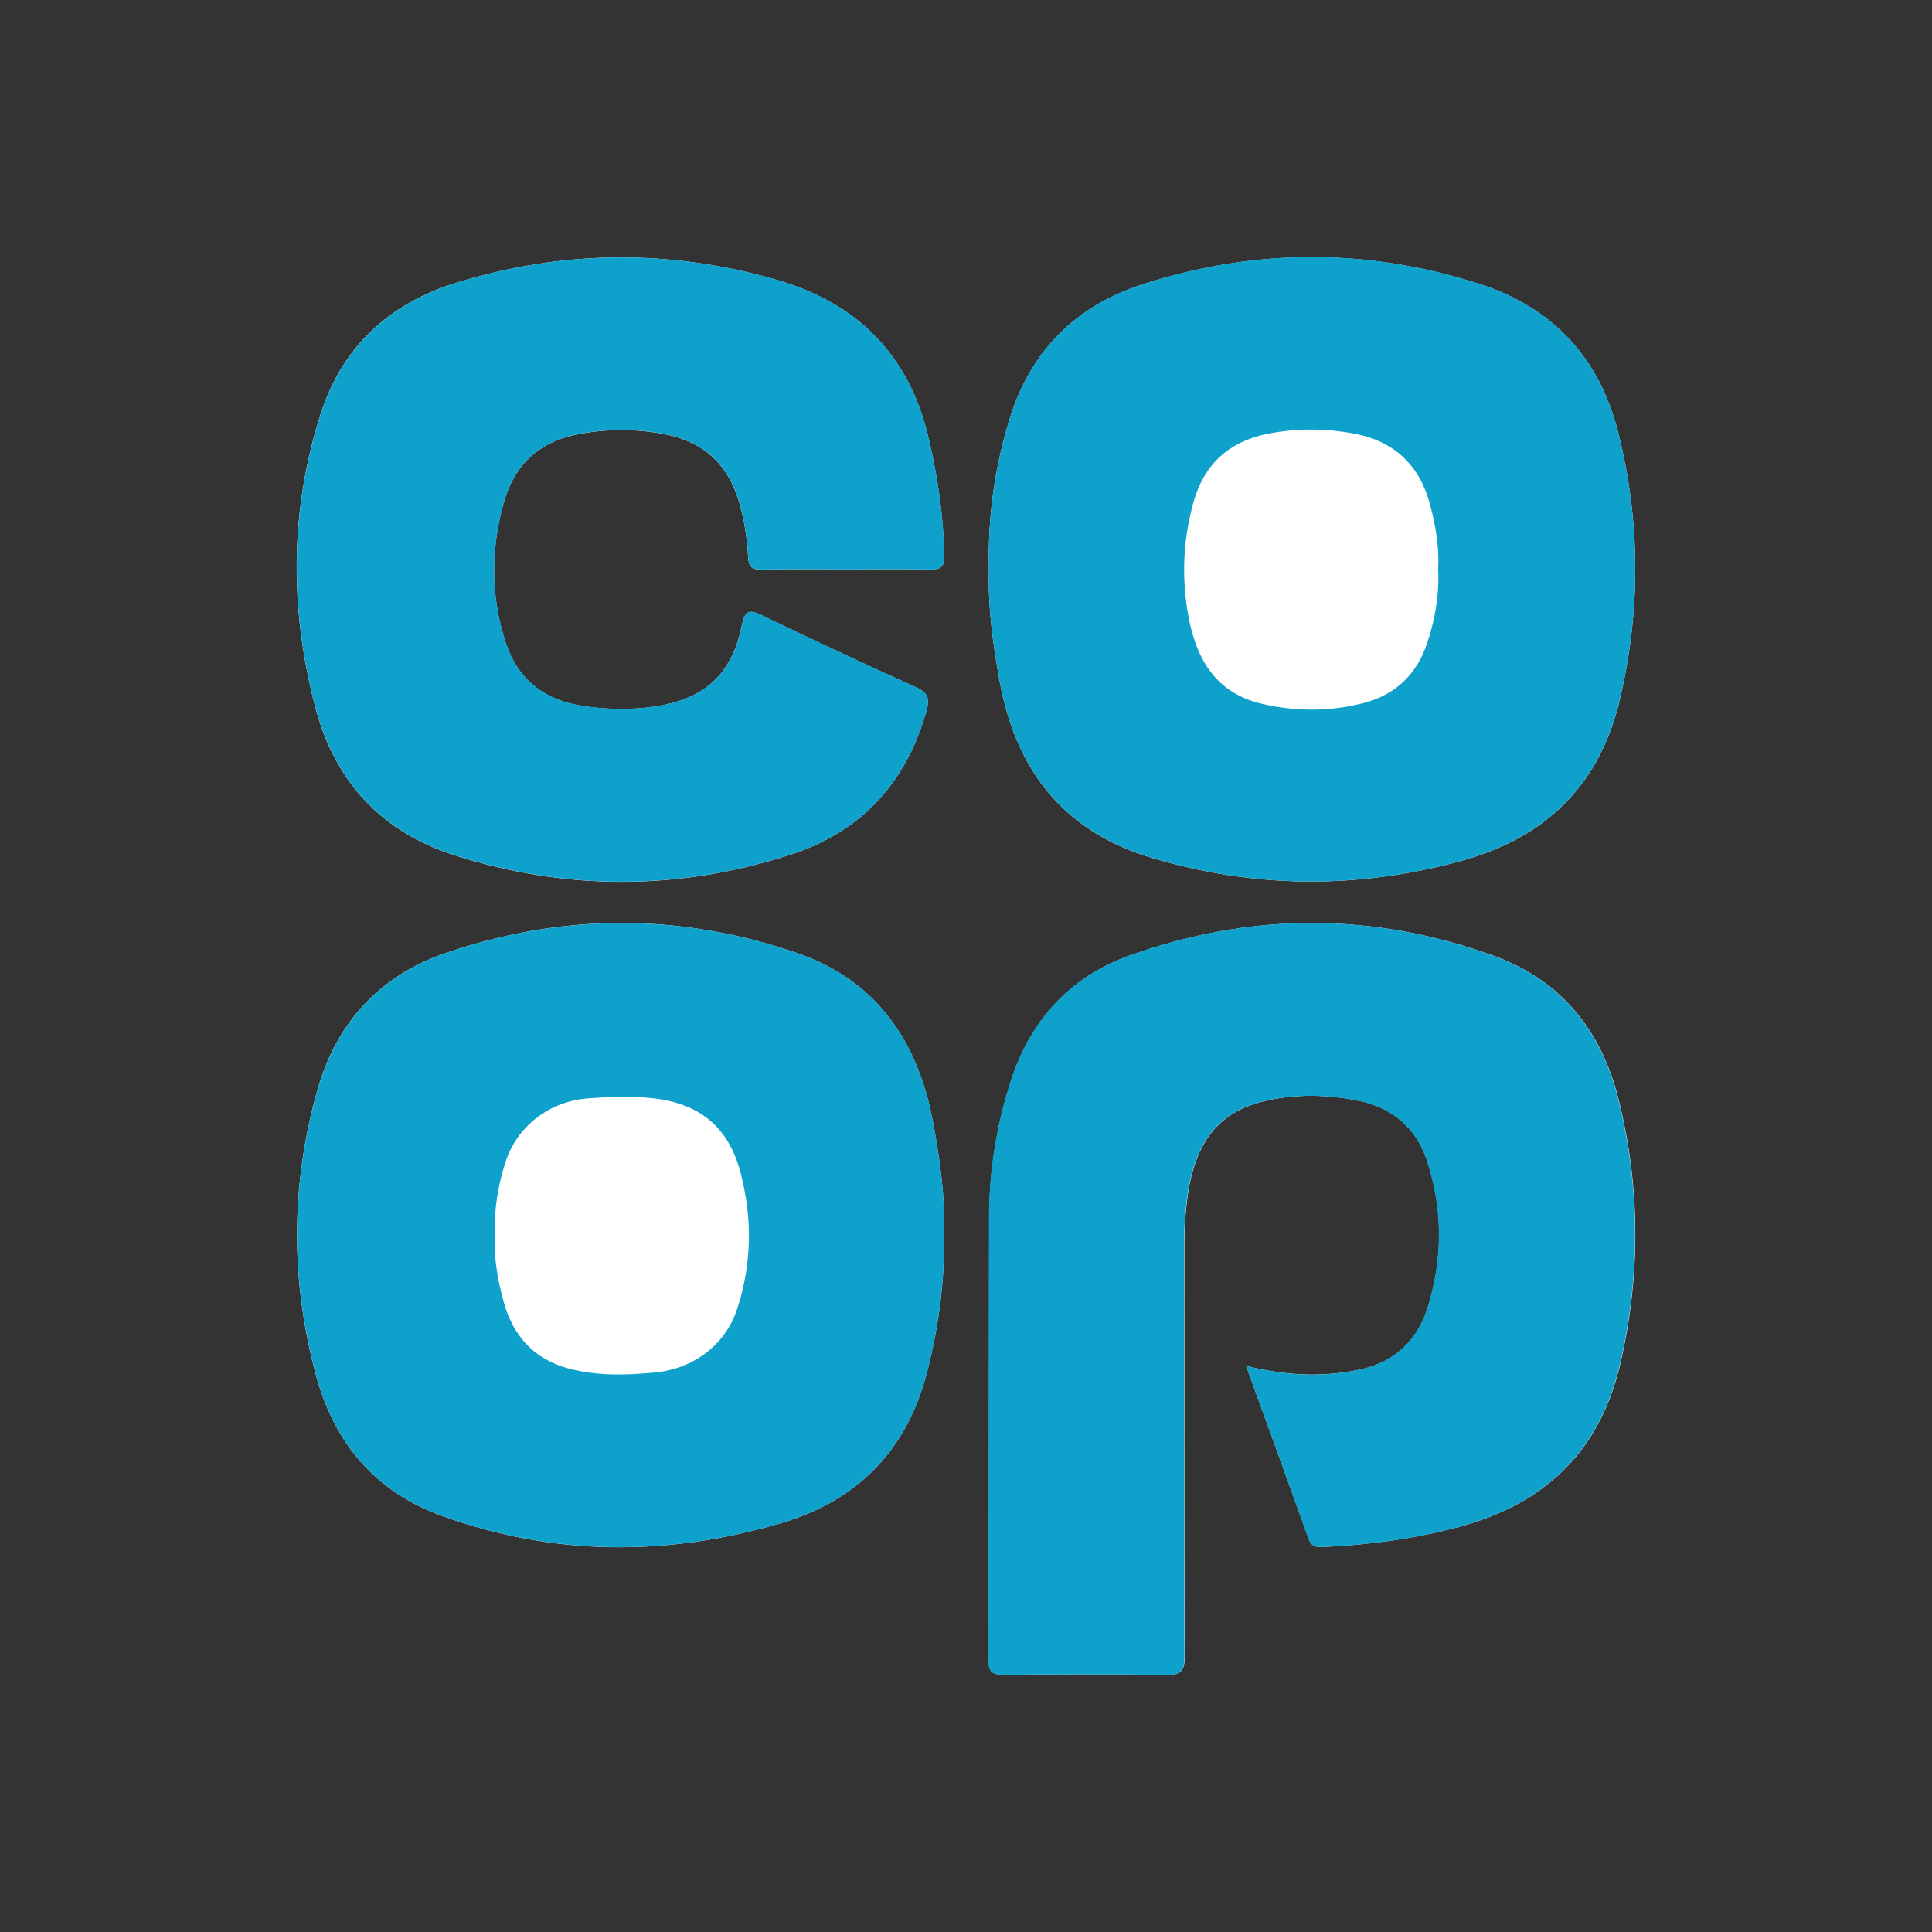 <?xml version="1.0" encoding="utf-8"?>
<!-- Generator: Adobe Illustrator 19.1.0, SVG Export Plug-In . SVG Version: 6.00 Build 0)  -->
<svg version="1.1" id="Layer_1" xmlns="http://www.w3.org/2000/svg" xmlns:xlink="http://www.w3.org/1999/xlink" x="0px" y="0px"
	 viewBox="0 0 2048 2048" style="enable-background:new 0 0 2048 2048;" xml:space="preserve">
<rect x="0" y="0" width="2048" height="2048" fill="#333333" stroke="none"/>
<style type="text/css">
	.st0{fill:#FFFFFF;}
	.st1{fill:#0EA1CC;}
</style>
<g>
	<g>
		<path class="st0" d="M1320.9,1447.9c22.9,63,44.8,123.3,66.5,183.6c3.5,9.8,10.9,8.5,18.3,8.2c47.6-2.3,94.6-8.8,140.8-21.1
			c91.7-24.6,150.2-80.6,171.6-175c21.2-93.6,20.7-186.4-2.6-279.2c-18.2-72.2-60.9-125.2-131-150.8c-128.6-47-258.8-46.6-387.5-0.5
			c-62.4,22.3-104.3,68.4-124.9,131.4c-15.4,47-23.4,95.9-23.5,145.5c-0.3,156.7-0.1,313.3-0.6,470c0,12.4,4.1,15.4,15.9,15.3
			c57.4-0.5,114.8-0.9,172.2,0.2c16.2,0.3,19.8-4.8,19.8-20.2c-0.6-145.8-0.3-291.5-0.4-437.3c0-16.7,1.1-33.2,3.4-49.7
			c7.9-57.5,32.9-89.6,81.1-101c33.3-7.9,67.3-7.2,100.6-0.4c35.1,7.2,60.5,28.5,71.9,62.6c17,50.8,17.2,102.6,1.8,154.1
			c-10.7,35.9-34.3,59.5-70.9,67.8C1403.5,1460.3,1363.7,1458.6,1320.9,1447.9z M1048.3,603.8c-1.2,39.8,4.2,78.9,11.3,118
			c17,94,67.5,159.4,160.8,187.4c108.7,32.6,218,33.5,327.5,3.7c90.2-24.6,148.1-80,169.6-173c21.8-94.1,21.3-187.5-2-280.9
			c-19.8-79.2-69.1-132.8-146.4-157.7c-119.3-38.5-239.4-38.3-358.7,0.4c-70.2,22.8-117.7,70.5-139.7,140.9
			C1054.3,494.8,1046.9,548.8,1048.3,603.8z M1000.7,1307.3c1.3-37.4-4.2-77.1-11.5-116.7c-15.8-85.9-59.3-151-143.9-180.2
			c-123.8-42.7-249.1-42.6-373.2,0c-70.5,24.2-116,74.7-136,146.3c-28,99.9-28.2,200.3-1.3,300.6c19.3,71.9,62.8,123.8,132.9,149.3
			c118.6,43.1,239.1,43.5,359.8,8.1c83.7-24.5,135.8-79.8,156.4-164.8C995.2,1404,1001.6,1357.6,1000.7,1307.3z M896.9,603.5
			c29.8,0,59.7-0.4,89.5,0.2c11.4,0.3,14.8-3.5,14.5-14.8c-0.8-42.1-6.9-83.3-16.5-124.2c-20.6-88.2-75.2-143.4-161.6-168.2
			c-113.3-32.5-226.5-31.5-339,3.2c-71.2,21.9-121.4,68.5-143.9,139.1c-32.7,102.2-33,206.4-5.8,310.4
			c20.8,79.5,70.2,132.8,148.6,157.7c118.3,37.5,237.2,37.2,355.2-0.9c75.4-24.4,123.2-76.7,144.4-153.4c3.6-13.2,0.3-18.9-12-24.4
			c-54.4-24.5-108.5-49.7-162.2-75.7c-14.5-7-18.6-5.2-21.9,11c-10.5,52.3-40.6,78.3-93.7,85.7c-25.3,3.5-50.2,2.9-75.3-0.9
			c-40.6-6.2-68.6-28.3-81.3-67.4c-15.8-48.7-15.8-98.1-2.1-147.5c11.2-40.4,37.3-65,78.4-73c31.3-6.1,62.9-6,94,0.2
			c40.2,8,66,32.4,77.4,72.1c5.4,18.8,8.5,38.1,9.4,57.6c0.5,10.5,4,13.7,14.3,13.5C837.2,603.1,867,603.5,896.9,603.5z"/>
		<path class="st1" d="M1320.9,1447.9c42.8,10.8,82.6,12.5,122.2,3.5c36.6-8.3,60.2-31.9,70.9-67.8c15.4-51.5,15.2-103.3-1.8-154.1
			c-11.4-34.1-36.8-55.3-71.9-62.6c-33.3-6.8-67.3-7.5-100.6,0.4c-48.2,11.4-73.2,43.5-81.1,101c-2.3,16.5-3.4,33-3.4,49.7
			c0.1,145.8-0.1,291.5,0.4,437.3c0.1,15.4-3.5,20.5-19.8,20.2c-57.4-1-114.8-0.7-172.2-0.2c-11.7,0.1-15.9-2.9-15.9-15.3
			c0.4-156.7,0.2-313.3,0.6-470c0.1-49.7,8.2-98.5,23.5-145.5c20.6-63,62.5-109.1,124.9-131.4c128.7-46.1,258.9-46.5,387.5,0.5
			c70.1,25.6,112.8,78.6,131,150.8c23.3,92.8,23.8,185.6,2.6,279.2c-21.4,94.5-79.9,150.4-171.6,175
			c-46.2,12.4-93.1,18.9-140.8,21.1c-7.4,0.4-14.7,1.6-18.3-8.2C1365.7,1571.1,1343.7,1510.9,1320.9,1447.9z"/>
		<path class="st1" d="M1048.3,603.8c-1.4-55,6.1-109,22.4-161.3c22-70.5,69.5-118.2,139.7-140.9c119.3-38.7,239.4-38.9,358.7-0.4
			c77.4,25,126.6,78.5,146.4,157.7c23.3,93.4,23.8,186.8,2,280.9c-21.6,93-79.4,148.4-169.6,173c-109.5,29.9-218.8,29-327.5-3.7
			c-93.3-28-143.8-93.4-160.8-187.4C1052.5,682.7,1047.1,643.6,1048.3,603.8z M1524.5,603.1c1.3-22.8-2.6-46-8.7-68.7
			c-11-40.9-37.4-66.4-79.2-74.5c-31.2-6-62.9-6.2-94.1,0.2c-39.8,8.3-66.1,32.1-77.3,72c-10.7,38.2-12.7,76.7-6.4,115.7
			c7.8,48.1,28.1,86.8,79.8,98.5c36.1,8.2,72.9,8.2,108.9-1.6c32.8-9,54.7-30.9,65.3-62.9C1521.2,656.8,1525.8,630.8,1524.5,603.1z"
			/>
		<path class="st1" d="M1000.7,1307.3c0.9,50.3-5.5,96.7-16.7,142.6c-20.7,85-72.8,140.2-156.4,164.8
			c-120.6,35.3-241.2,34.9-359.8-8.1c-70-25.4-113.6-77.3-132.9-149.3c-26.9-100.3-26.8-200.7,1.3-300.6
			c20.1-71.6,65.5-122.1,136-146.3c124-42.5,249.3-42.6,373.2,0c84.6,29.2,128.1,94.3,143.9,180.2
			C996.5,1230.2,1002,1269.9,1000.7,1307.3z M524.4,1310c-0.9,23.6,3.2,47.8,10,71.7c10.1,35.4,32.5,59.3,68,68.9
			c30.1,8.1,61,7.3,92.1,4.3c40.1-3.8,74.5-28.9,87-67.6c15.5-47.7,16.2-95.8,3.5-144.2c-12.7-48.6-43.7-73.8-93.9-79
			c-23.1-2.4-45.7-1.5-68.6,0.3c-40.1,3.2-74.6,29.4-86.8,67.9C527.7,1257.2,523.7,1282.6,524.4,1310z"/>
		<path class="st1" d="M896.9,603.5c-29.8,0-59.7-0.4-89.5,0.2c-10.3,0.2-13.8-3-14.3-13.5c-1-19.4-4.1-38.7-9.4-57.6
			c-11.3-39.6-37.2-64-77.4-72.1c-31.2-6.2-62.8-6.3-94-0.2c-41.1,8-67.2,32.6-78.4,73c-13.7,49.4-13.7,98.8,2.1,147.5
			c12.7,39.1,40.7,61.2,81.3,67.4c25.1,3.8,50,4.4,75.3,0.9c53.1-7.4,83.2-33.4,93.7-85.7c3.2-16.2,7.4-18,21.9-11
			c53.7,26,107.8,51.2,162.2,75.7c12.3,5.5,15.6,11.2,12,24.4c-21.2,76.7-69,129.1-144.4,153.4c-118,38.1-236.8,38.4-355.2,0.9
			c-78.4-24.9-127.8-78.2-148.6-157.7C307,645.2,307.3,541,340,438.8c22.5-70.5,72.7-117.1,143.9-139.1
			c112.6-34.7,225.7-35.7,339-3.2c86.4,24.8,141,80,161.6,168.2c9.6,40.9,15.7,82.1,16.5,124.2c0.2,11.2-3.1,15-14.5,14.8
			C956.6,603,926.7,603.5,896.9,603.5z"/>
	</g>
</g>
</svg>
